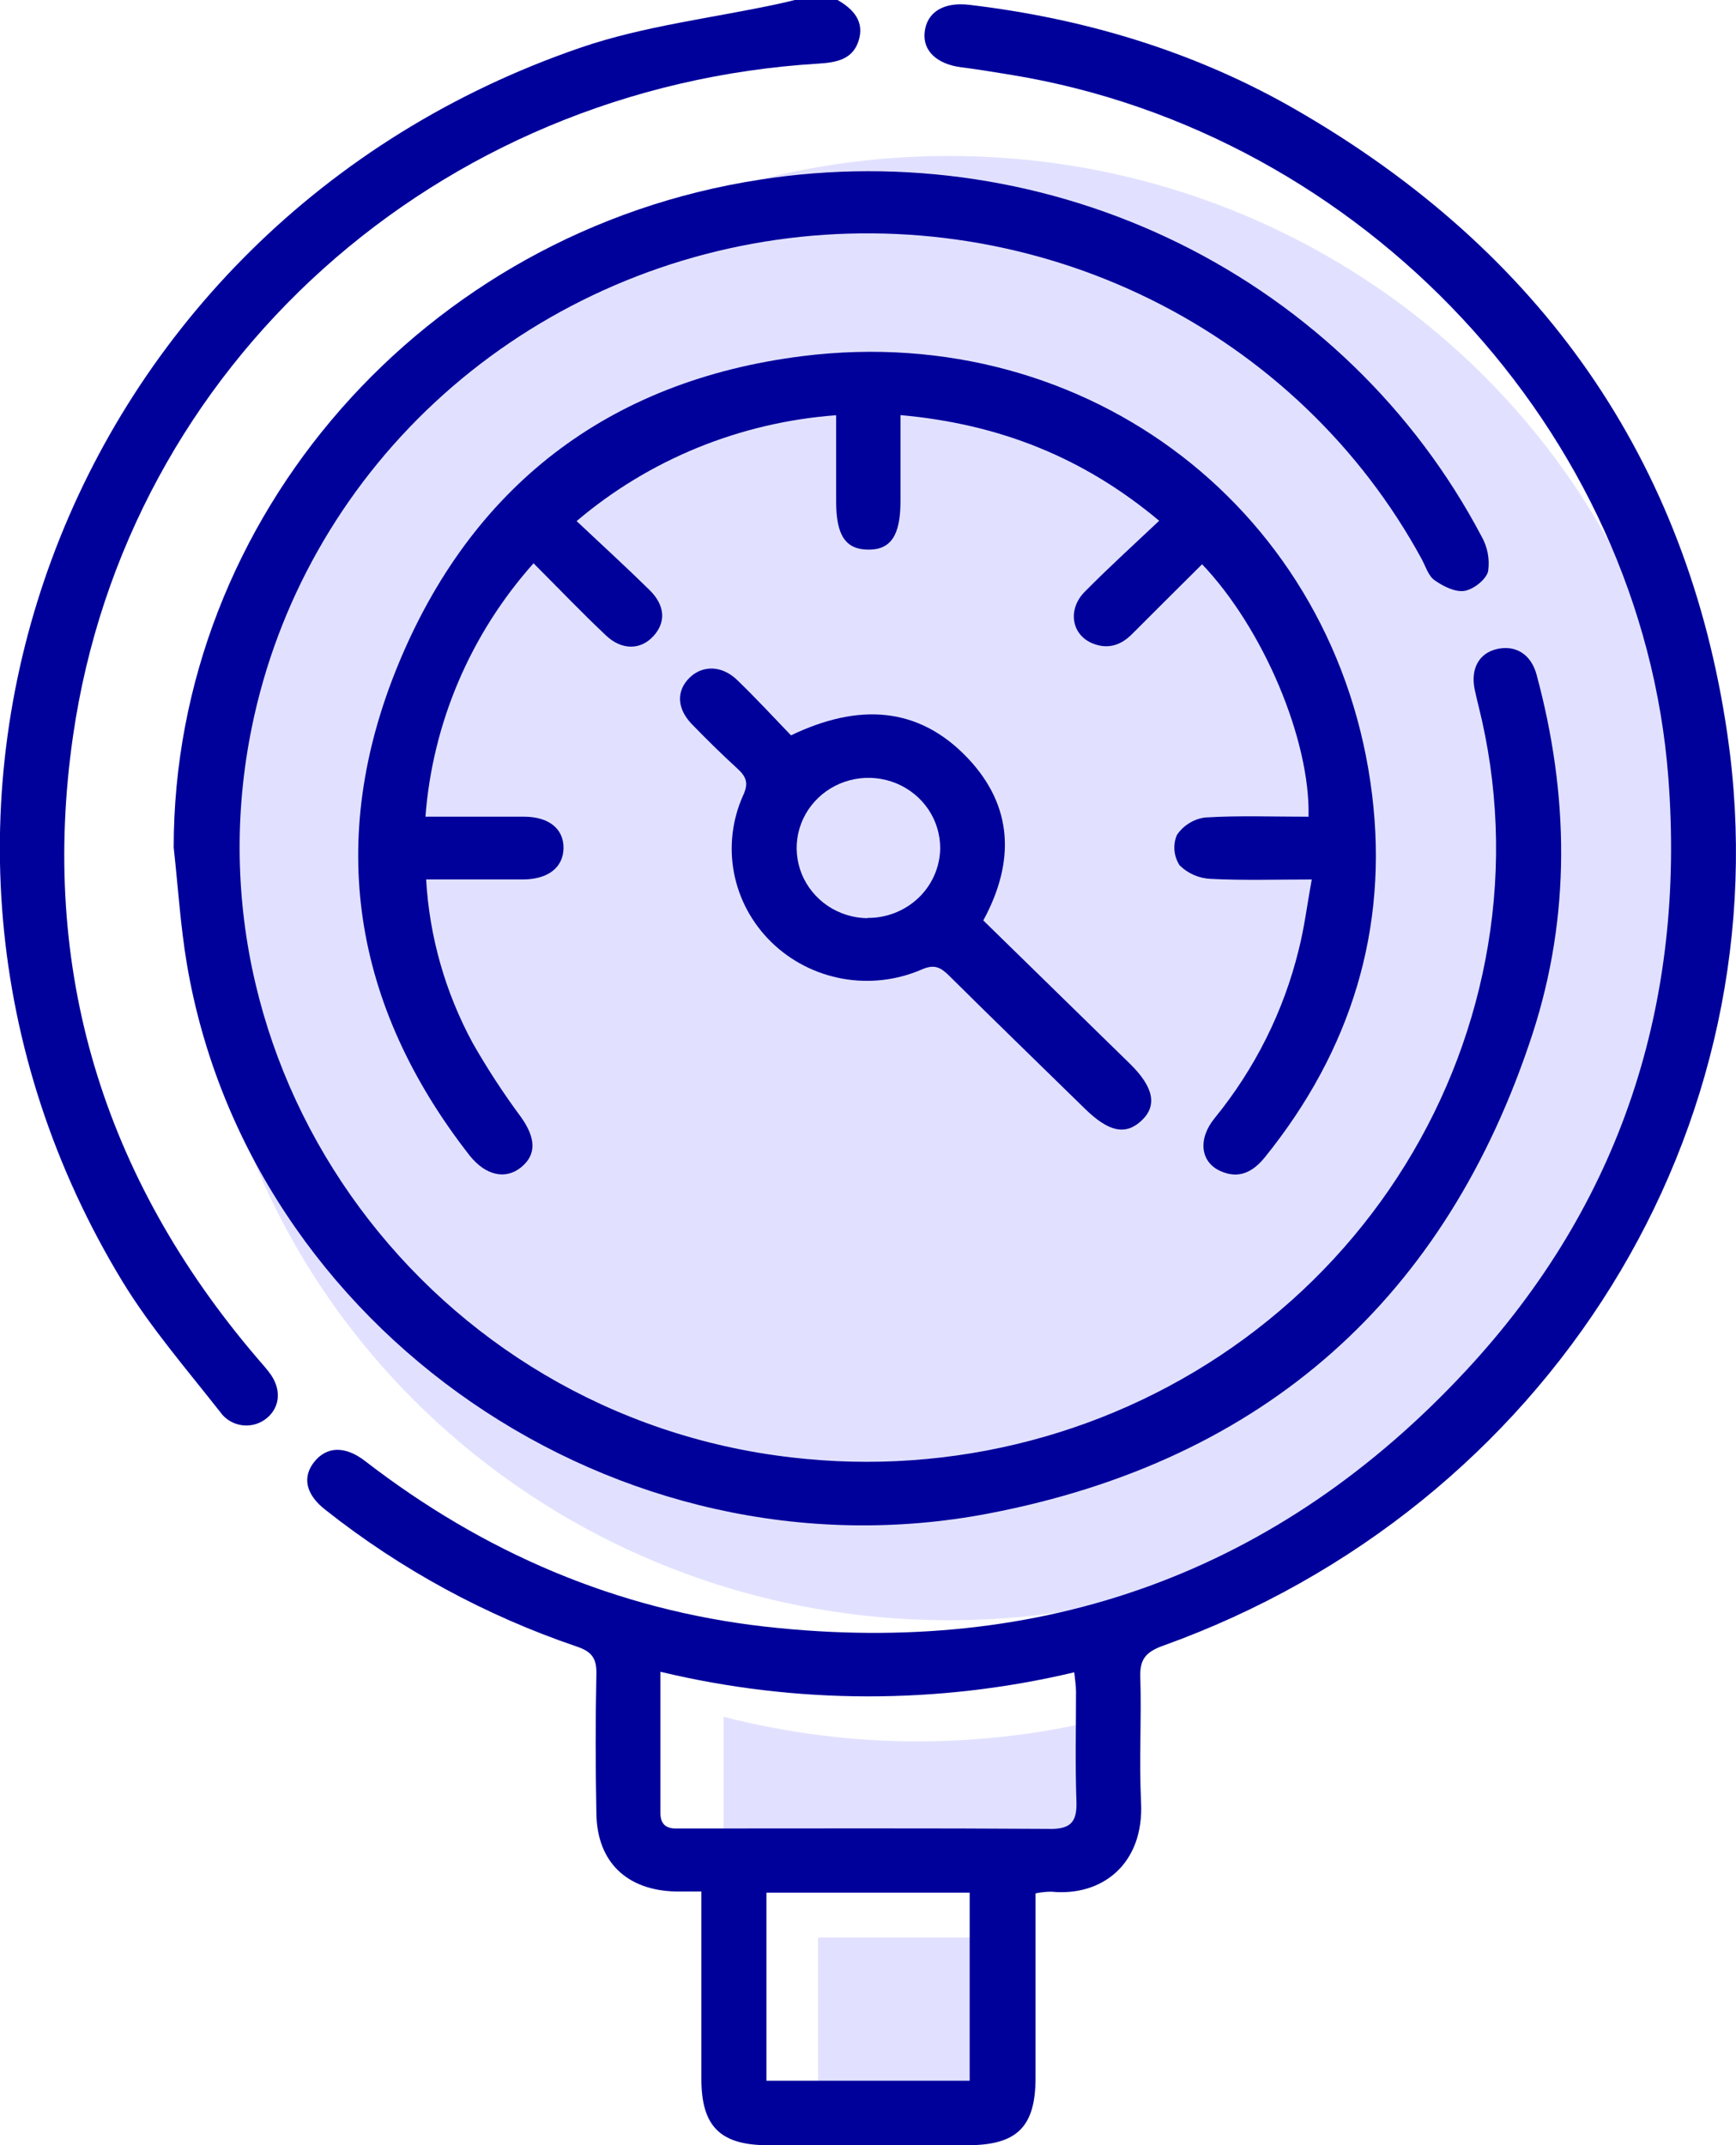 <svg width="51" height="63" viewBox="0 0 51 63" fill="none" xmlns="http://www.w3.org/2000/svg">
<g clip-path="url(#clip0_332_33)">
<path d="M30.005 56.901H24.033V62.425H30.005V56.901Z" fill="#E1E1FF"/>
<path d="M31.945 55.033C28.642 55.01 25.334 55.021 22.026 55.021C21.93 55.021 21.829 55.021 21.733 55.021C21.424 55.033 21.257 54.901 21.259 54.557C21.259 53.208 21.259 51.858 21.259 50.419C24.977 51.376 28.885 51.382 32.606 50.435C32.628 50.652 32.655 50.825 32.655 50.999C32.655 52.084 32.633 53.17 32.668 54.255C32.685 54.839 32.509 55.038 31.945 55.033Z" fill="#E1E1FF"/>
<path d="M27.88 47.584C40.027 47.584 49.874 37.958 49.874 26.082C49.874 14.207 40.027 4.58 27.88 4.58C15.733 4.58 5.886 14.207 5.886 26.082C5.886 37.958 15.733 47.584 27.88 47.584Z" fill="#E1E1FF"/>
<path d="M25.22 1.21C25.044 1.742 24.579 1.834 24.062 1.867C12.844 2.543 3.717 10.704 2.144 21.624C1.162 28.451 3.015 34.567 7.549 39.878C7.67 40.02 7.796 40.158 7.909 40.306C8.264 40.766 8.245 41.292 7.859 41.631C7.761 41.717 7.645 41.782 7.519 41.822C7.394 41.861 7.261 41.874 7.13 41.859C6.999 41.844 6.872 41.802 6.759 41.736C6.646 41.67 6.548 41.581 6.473 41.474C5.493 40.225 4.44 39.009 3.615 37.664C-4.649 24.106 1.829 6.613 17.066 1.396C18.925 0.759 20.933 0.531 22.868 0.113C23.036 0.079 23.187 0.038 23.349 0H24.606C25.085 0.276 25.405 0.644 25.22 1.21Z" fill="#00009B"/>
<path d="M50.746 21.56C49.569 13.491 45.267 7.373 38.084 3.23C35.125 1.522 31.892 0.548 28.48 0.142C27.717 0.051 27.229 0.359 27.164 0.945C27.103 1.491 27.523 1.884 28.24 1.976C28.744 2.04 29.235 2.122 29.731 2.203C40.043 3.898 48.242 12.667 49.013 22.849C49.517 29.45 47.636 35.334 43.077 40.243C37.574 46.171 30.651 48.684 22.498 47.774C18.105 47.281 14.195 45.587 10.729 42.911C10.138 42.454 9.6 42.477 9.235 42.929C8.871 43.382 8.98 43.896 9.572 44.351C11.776 46.094 14.273 47.45 16.951 48.359C17.383 48.504 17.529 48.706 17.521 49.148C17.492 50.52 17.494 51.895 17.521 53.269C17.543 54.679 18.409 55.514 19.843 55.55C20.085 55.55 20.327 55.55 20.605 55.55C20.605 57.449 20.605 59.252 20.605 61.056C20.605 62.45 21.161 63.002 22.567 63.002H28.419C29.876 63.002 30.42 62.466 30.422 61.029V55.605C30.576 55.573 30.733 55.556 30.891 55.556C32.374 55.702 33.61 54.745 33.522 52.935C33.462 51.707 33.538 50.47 33.499 49.245C33.482 48.729 33.667 48.515 34.158 48.336C45.492 44.271 52.439 33.16 50.746 21.56ZM28.487 61.108H22.516V55.585H28.487V61.108ZM30.841 53.711C27.3 53.688 23.759 53.7 20.22 53.7C20.115 53.7 20.009 53.7 19.905 53.7C19.569 53.711 19.401 53.58 19.401 53.236C19.401 51.886 19.401 50.537 19.401 49.097C23.393 50.055 27.563 50.061 31.559 49.113C31.581 49.33 31.611 49.503 31.611 49.677C31.611 50.762 31.585 51.849 31.624 52.934C31.638 53.519 31.441 53.718 30.836 53.713L30.841 53.711Z" fill="#00009B"/>
<path d="M45.021 30.368C42.499 38.082 37.186 42.888 29.048 44.448C18.147 46.536 7.309 39.053 5.489 28.306C5.3 27.179 5.229 26.03 5.103 24.89C5.103 15.192 12.459 6.792 22.323 5.277C26.534 4.618 30.85 5.275 34.657 7.155C38.463 9.035 41.565 12.041 43.521 15.746C43.701 16.06 43.77 16.422 43.718 16.778C43.657 17.022 43.289 17.311 43.02 17.354C42.751 17.396 42.393 17.217 42.144 17.04C41.959 16.91 41.882 16.631 41.763 16.413C39.976 13.13 37.194 10.468 33.799 8.791C30.404 7.114 26.561 6.504 22.798 7.045C19.035 7.587 15.534 9.253 12.777 11.815C10.021 14.378 8.141 17.711 7.398 21.358C5.3 31.614 12.655 41.577 23.244 42.801C27.983 43.36 32.759 42.107 36.574 39.303C40.389 36.499 42.948 32.361 43.715 27.756C44.106 25.422 44.012 23.034 43.437 20.737C43.397 20.572 43.358 20.418 43.325 20.258C43.194 19.643 43.449 19.18 43.982 19.06C44.515 18.94 44.976 19.201 45.142 19.816C46.094 23.342 46.154 26.888 45.021 30.368Z" fill="#00009B"/>
<path d="M37.166 33.979C36.813 34.418 36.398 34.637 35.856 34.393C35.261 34.13 35.184 33.445 35.688 32.833C36.868 31.385 37.709 29.702 38.151 27.902C38.319 27.244 38.398 26.587 38.536 25.829C37.484 25.829 36.519 25.86 35.569 25.811C35.223 25.796 34.897 25.654 34.654 25.413C34.569 25.282 34.518 25.133 34.504 24.979C34.489 24.825 34.514 24.669 34.573 24.526C34.665 24.387 34.786 24.269 34.929 24.18C35.071 24.09 35.231 24.032 35.399 24.009C36.398 23.947 37.403 23.986 38.442 23.986C38.499 21.738 37.114 18.457 35.315 16.571C34.629 17.255 33.941 17.934 33.26 18.619C32.936 18.948 32.557 19.073 32.12 18.905C31.483 18.662 31.345 17.908 31.868 17.378C32.551 16.686 33.274 16.03 34.054 15.294C31.846 13.445 29.373 12.452 26.454 12.191V14.729C26.454 15.735 26.162 16.157 25.486 16.142C24.838 16.128 24.566 15.716 24.564 14.742V12.195C21.747 12.402 19.072 13.492 16.94 15.304C17.676 15.996 18.389 16.648 19.078 17.324C19.546 17.783 19.569 18.277 19.191 18.687C18.813 19.096 18.263 19.098 17.802 18.662C17.094 17.995 16.422 17.291 15.674 16.543C13.82 18.623 12.707 21.234 12.499 23.985C13.508 23.985 14.455 23.985 15.394 23.985C16.124 23.985 16.56 24.341 16.555 24.905C16.549 25.469 16.112 25.821 15.378 25.828C14.439 25.828 13.501 25.828 12.519 25.828C12.615 27.51 13.083 29.152 13.891 30.64C14.32 31.391 14.793 32.116 15.309 32.812C15.742 33.423 15.766 33.91 15.309 34.282C14.851 34.653 14.268 34.526 13.796 33.935C10.344 29.515 9.584 24.644 11.7 19.514C13.839 14.324 17.837 11.178 23.578 10.458C31.994 9.406 39.3 15.051 40.31 23.344C40.791 27.287 39.69 30.849 37.166 33.979Z" fill="#00009B"/>
<path d="M33.194 31.24L28.887 27.032C29.818 25.319 29.771 23.687 28.438 22.273C26.977 20.727 25.201 20.654 23.238 21.596C22.721 21.06 22.204 20.498 21.652 19.967C21.203 19.535 20.633 19.532 20.253 19.908C19.873 20.284 19.875 20.802 20.327 21.269C20.78 21.736 21.205 22.152 21.664 22.573C21.923 22.809 22 23 21.832 23.358C21.51 24.075 21.416 24.87 21.564 25.64C21.712 26.409 22.095 27.117 22.662 27.67C23.228 28.223 23.953 28.596 24.74 28.74C25.527 28.884 26.34 28.791 27.073 28.475C27.443 28.311 27.624 28.403 27.868 28.64C29.195 29.955 30.533 31.253 31.868 32.557C32.572 33.246 33.065 33.349 33.534 32.912C34.003 32.475 33.897 31.927 33.194 31.24ZM25.484 26.966C25.068 26.961 24.662 26.835 24.319 26.605C23.976 26.374 23.71 26.049 23.555 25.672C23.401 25.294 23.364 24.88 23.449 24.481C23.535 24.083 23.739 23.718 24.037 23.433C24.334 23.148 24.711 22.956 25.12 22.88C25.529 22.804 25.952 22.849 26.335 23.007C26.718 23.166 27.045 23.432 27.274 23.772C27.503 24.113 27.623 24.511 27.621 24.918C27.613 25.465 27.383 25.987 26.983 26.369C26.582 26.751 26.044 26.963 25.484 26.958V26.966Z" fill="#00009B"/>
</g>
<defs>
<clipPath id="clip0_332_33">
<rect width="51" height="63" fill="white"/>
</clipPath>
</defs>
</svg>

